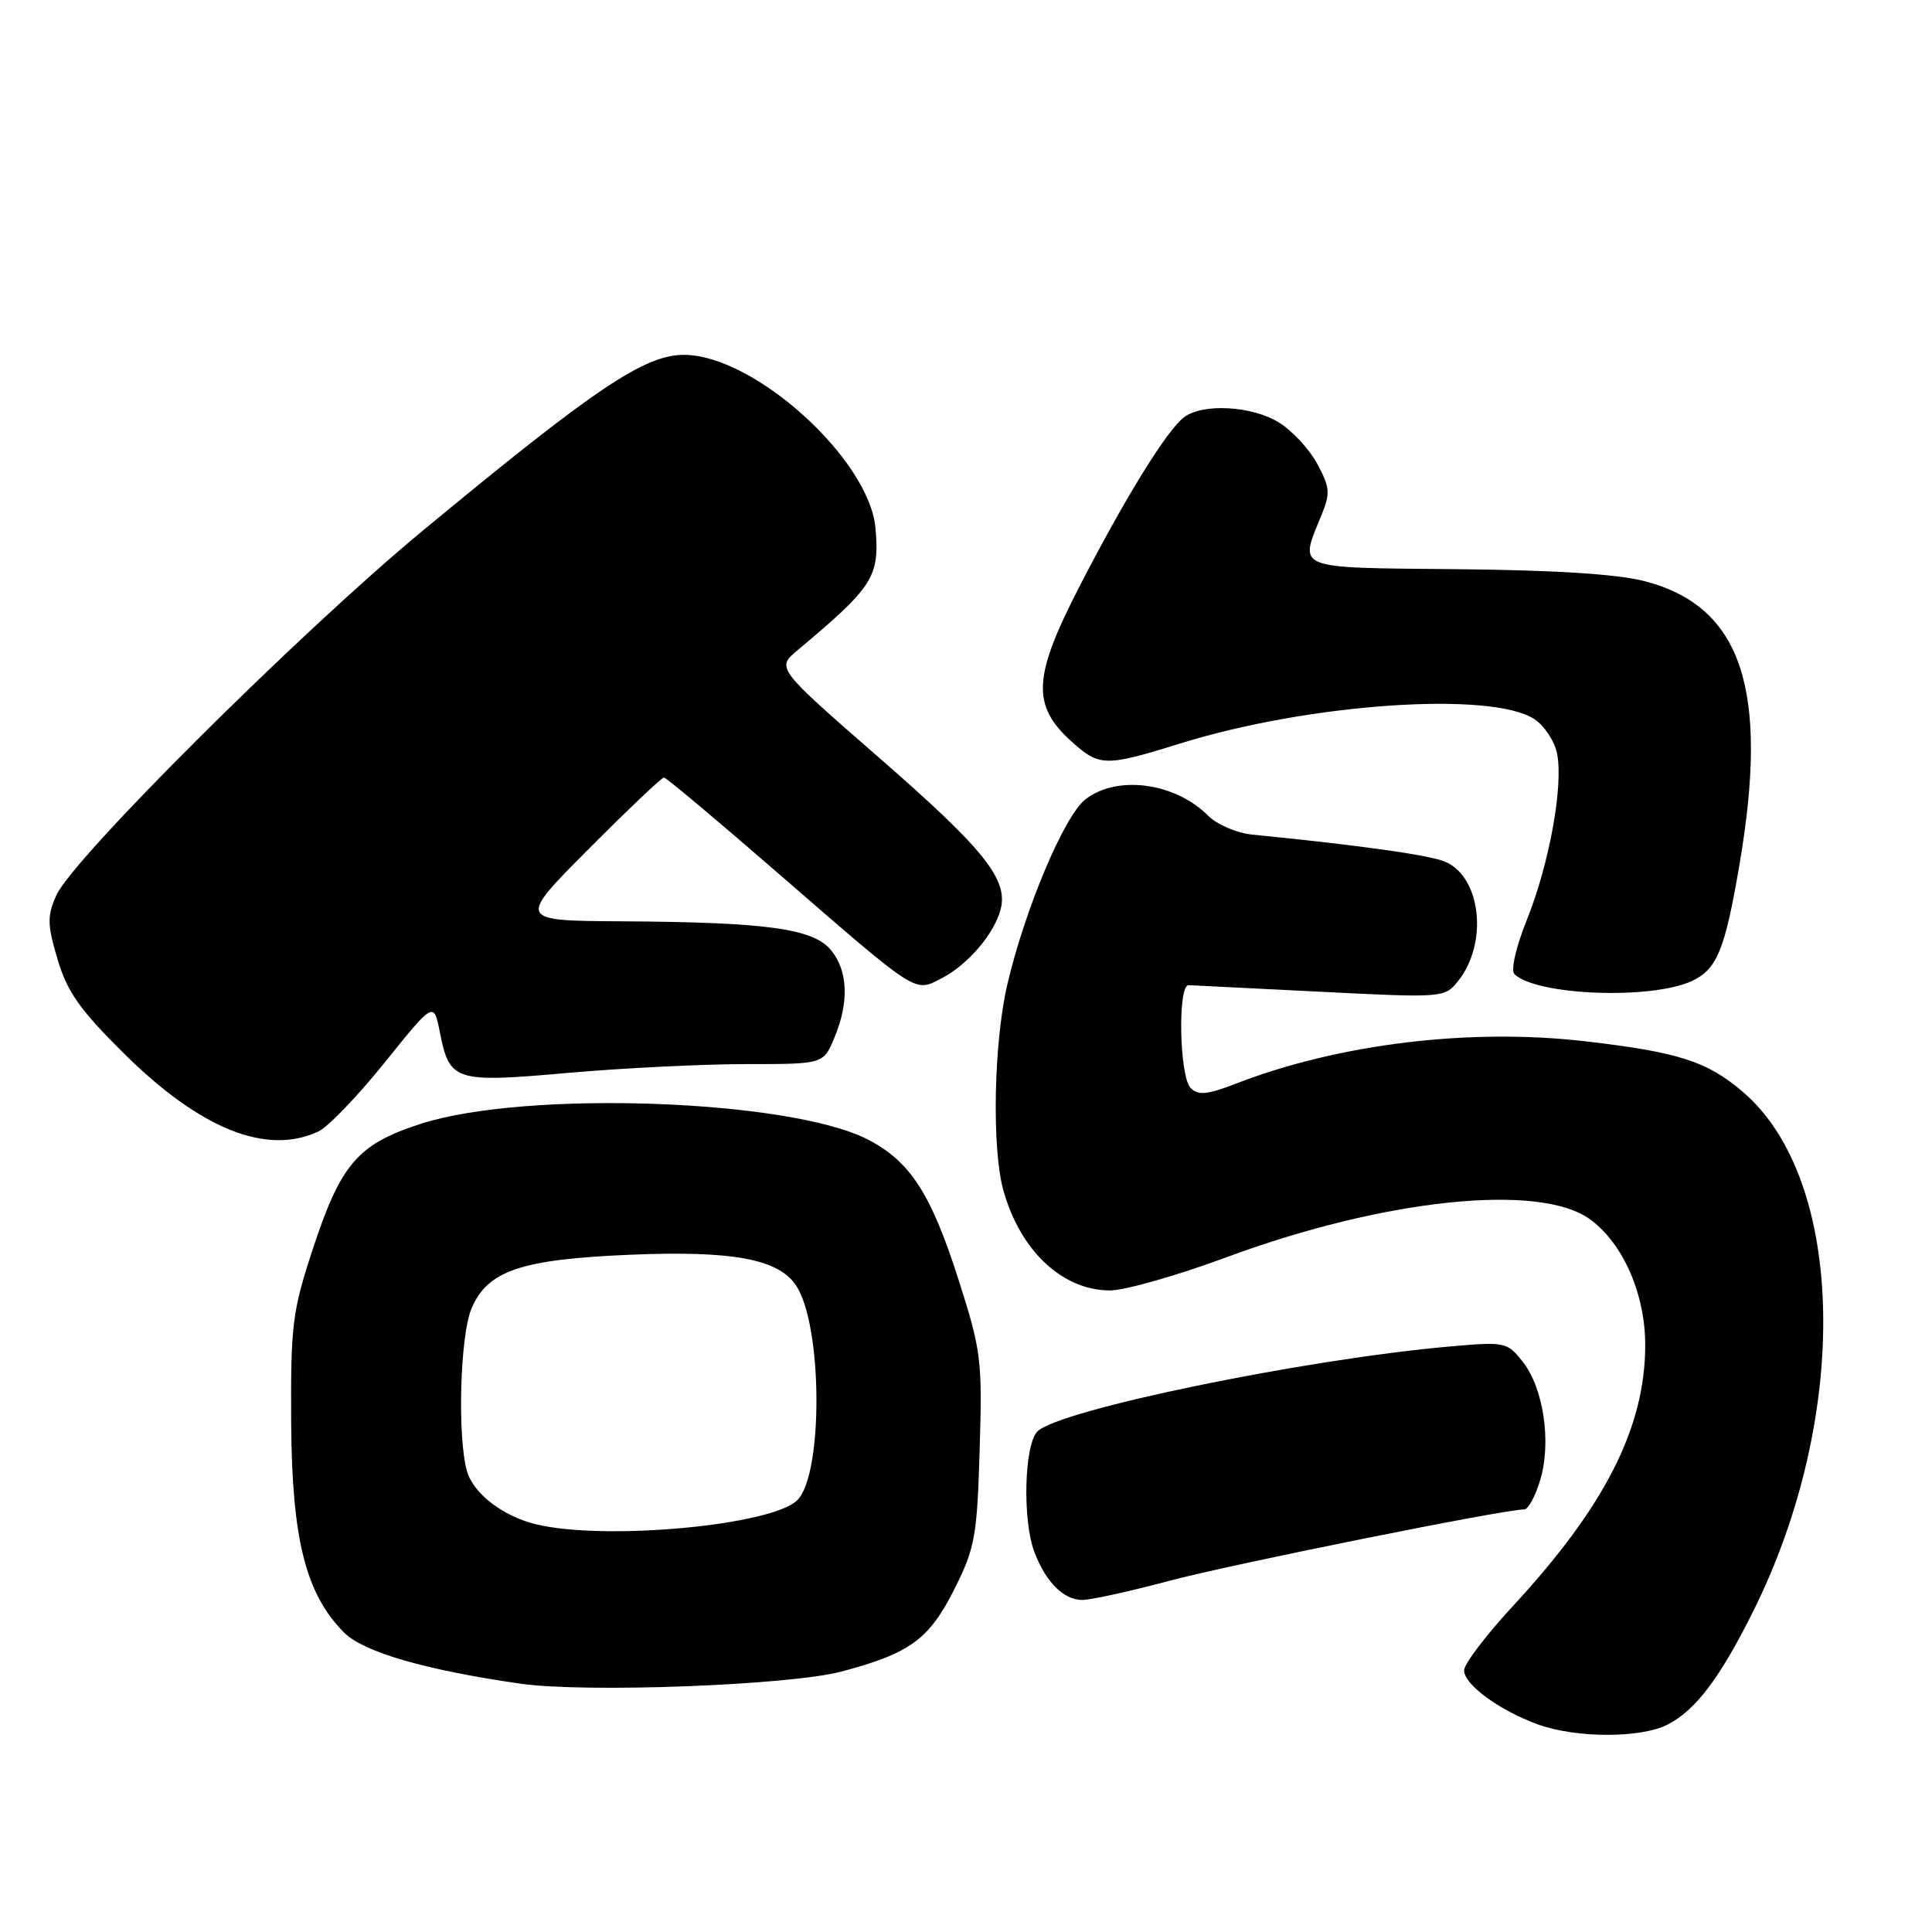 <?xml version="1.0" encoding="UTF-8" standalone="no"?>
<!DOCTYPE svg PUBLIC "-//W3C//DTD SVG 1.1//EN" "http://www.w3.org/Graphics/SVG/1.1/DTD/svg11.dtd" >
<svg xmlns="http://www.w3.org/2000/svg" xmlns:xlink="http://www.w3.org/1999/xlink" version="1.1" viewBox="0 0 256 256">
 <g >
 <path fill="currentColor"
d=" M 221.00 228.50 C 224.70 226.59 227.93 222.30 232.31 213.50 C 245.20 187.62 244.58 156.35 230.95 144.69 C 226.20 140.62 222.42 139.41 210.00 137.97 C 194.71 136.21 177.40 138.31 163.76 143.59 C 159.96 145.06 158.77 145.17 157.77 144.17 C 156.27 142.67 156.03 130.48 157.50 130.54 C 158.05 130.56 165.90 130.95 174.94 131.41 C 191.15 132.23 191.41 132.21 193.16 130.05 C 197.18 125.09 196.31 116.37 191.59 114.22 C 189.64 113.33 180.37 112.02 165.86 110.58 C 163.86 110.38 161.25 109.25 160.07 108.07 C 155.67 103.67 147.97 102.66 143.80 105.94 C 140.99 108.15 135.77 120.57 133.46 130.52 C 131.68 138.19 131.41 152.11 132.93 157.65 C 135.13 165.67 140.75 170.98 147.06 170.99 C 149.01 171.00 156.00 169.01 162.58 166.57 C 183.46 158.85 204.03 156.71 210.68 161.56 C 215.07 164.76 218.00 171.44 218.00 178.24 C 218.00 189.12 212.67 199.64 200.44 212.84 C 196.90 216.67 194.00 220.49 194.00 221.33 C 194.00 223.21 198.61 226.59 203.71 228.47 C 208.79 230.33 217.43 230.35 221.00 228.50 Z  M 111.50 221.49 C 120.58 219.08 123.13 217.21 126.47 210.55 C 129.20 205.10 129.47 203.58 129.81 192.06 C 130.17 180.15 130.02 178.98 126.99 169.50 C 123.34 158.10 120.57 153.84 114.93 150.96 C 104.53 145.66 69.71 144.44 55.82 148.89 C 47.39 151.60 45.15 154.20 41.40 165.65 C 38.73 173.79 38.51 175.63 38.58 188.50 C 38.68 203.99 40.51 211.23 45.62 216.35 C 48.20 218.92 56.46 221.31 69.00 223.10 C 77.66 224.33 104.63 223.31 111.50 221.49 Z  M 154.89 209.48 C 162.98 207.31 199.31 200.00 201.99 200.00 C 202.50 200.00 203.45 198.24 204.09 196.10 C 205.59 191.10 204.53 183.95 201.78 180.45 C 199.71 177.82 199.47 177.77 192.08 178.42 C 172.91 180.10 140.33 186.81 137.47 189.67 C 135.71 191.43 135.46 201.45 137.07 205.68 C 138.57 209.63 140.95 212.00 143.40 212.00 C 144.56 212.00 149.73 210.86 154.89 209.48 Z  M 42.20 149.92 C 43.47 149.33 47.42 145.21 50.99 140.77 C 57.48 132.70 57.48 132.70 58.28 136.76 C 59.57 143.29 60.23 143.50 75.30 142.16 C 82.56 141.52 93.14 141.00 98.80 141.00 C 109.10 141.00 109.10 141.00 110.55 137.53 C 112.52 132.83 112.37 128.68 110.14 125.93 C 107.81 123.05 101.70 122.20 82.52 122.08 C 68.54 122.00 68.54 122.00 78.00 112.50 C 83.20 107.28 87.69 103.01 87.98 103.02 C 88.27 103.03 95.03 108.70 103.00 115.62 C 121.92 132.03 121.11 131.51 124.84 129.59 C 128.28 127.80 131.79 123.67 132.60 120.45 C 133.59 116.51 130.36 112.48 116.46 100.38 C 102.86 88.52 102.86 88.52 105.68 86.16 C 115.73 77.74 116.56 76.45 116.01 70.01 C 115.22 60.89 100.04 47.10 90.70 47.02 C 85.45 46.98 78.92 51.36 56.00 70.33 C 39.80 83.73 9.59 113.79 7.45 118.66 C 6.24 121.39 6.26 122.51 7.63 127.12 C 8.90 131.41 10.58 133.80 16.35 139.52 C 26.52 149.61 35.32 153.15 42.20 149.92 Z  M 224.18 129.99 C 227.51 128.44 228.56 125.88 230.48 114.62 C 234.46 91.34 230.80 80.36 217.93 77.01 C 214.31 76.07 206.01 75.54 193.00 75.42 C 171.27 75.21 172.13 75.55 175.11 68.24 C 176.29 65.37 176.22 64.57 174.55 61.47 C 173.51 59.53 171.22 57.06 169.46 55.98 C 165.89 53.77 159.36 53.41 156.89 55.29 C 154.60 57.03 149.13 65.88 143.02 77.74 C 136.86 89.69 136.67 93.46 141.98 98.25 C 145.70 101.60 146.44 101.61 156.50 98.48 C 173.50 93.20 197.61 91.55 203.30 95.28 C 204.63 96.15 205.99 98.21 206.32 99.85 C 207.17 104.11 205.31 114.39 202.34 121.82 C 200.88 125.45 200.16 128.56 200.66 129.06 C 203.50 131.90 218.77 132.50 224.18 129.99 Z  M 71.12 202.00 C 66.68 200.95 62.71 197.91 61.87 194.91 C 60.59 190.33 60.96 177.04 62.46 173.43 C 64.58 168.37 68.97 166.87 83.50 166.26 C 97.10 165.69 103.19 166.83 105.51 170.37 C 109.00 175.71 109.10 195.33 105.65 198.78 C 102.31 202.12 80.31 204.17 71.12 202.00 Z "/>
</g>
</svg>